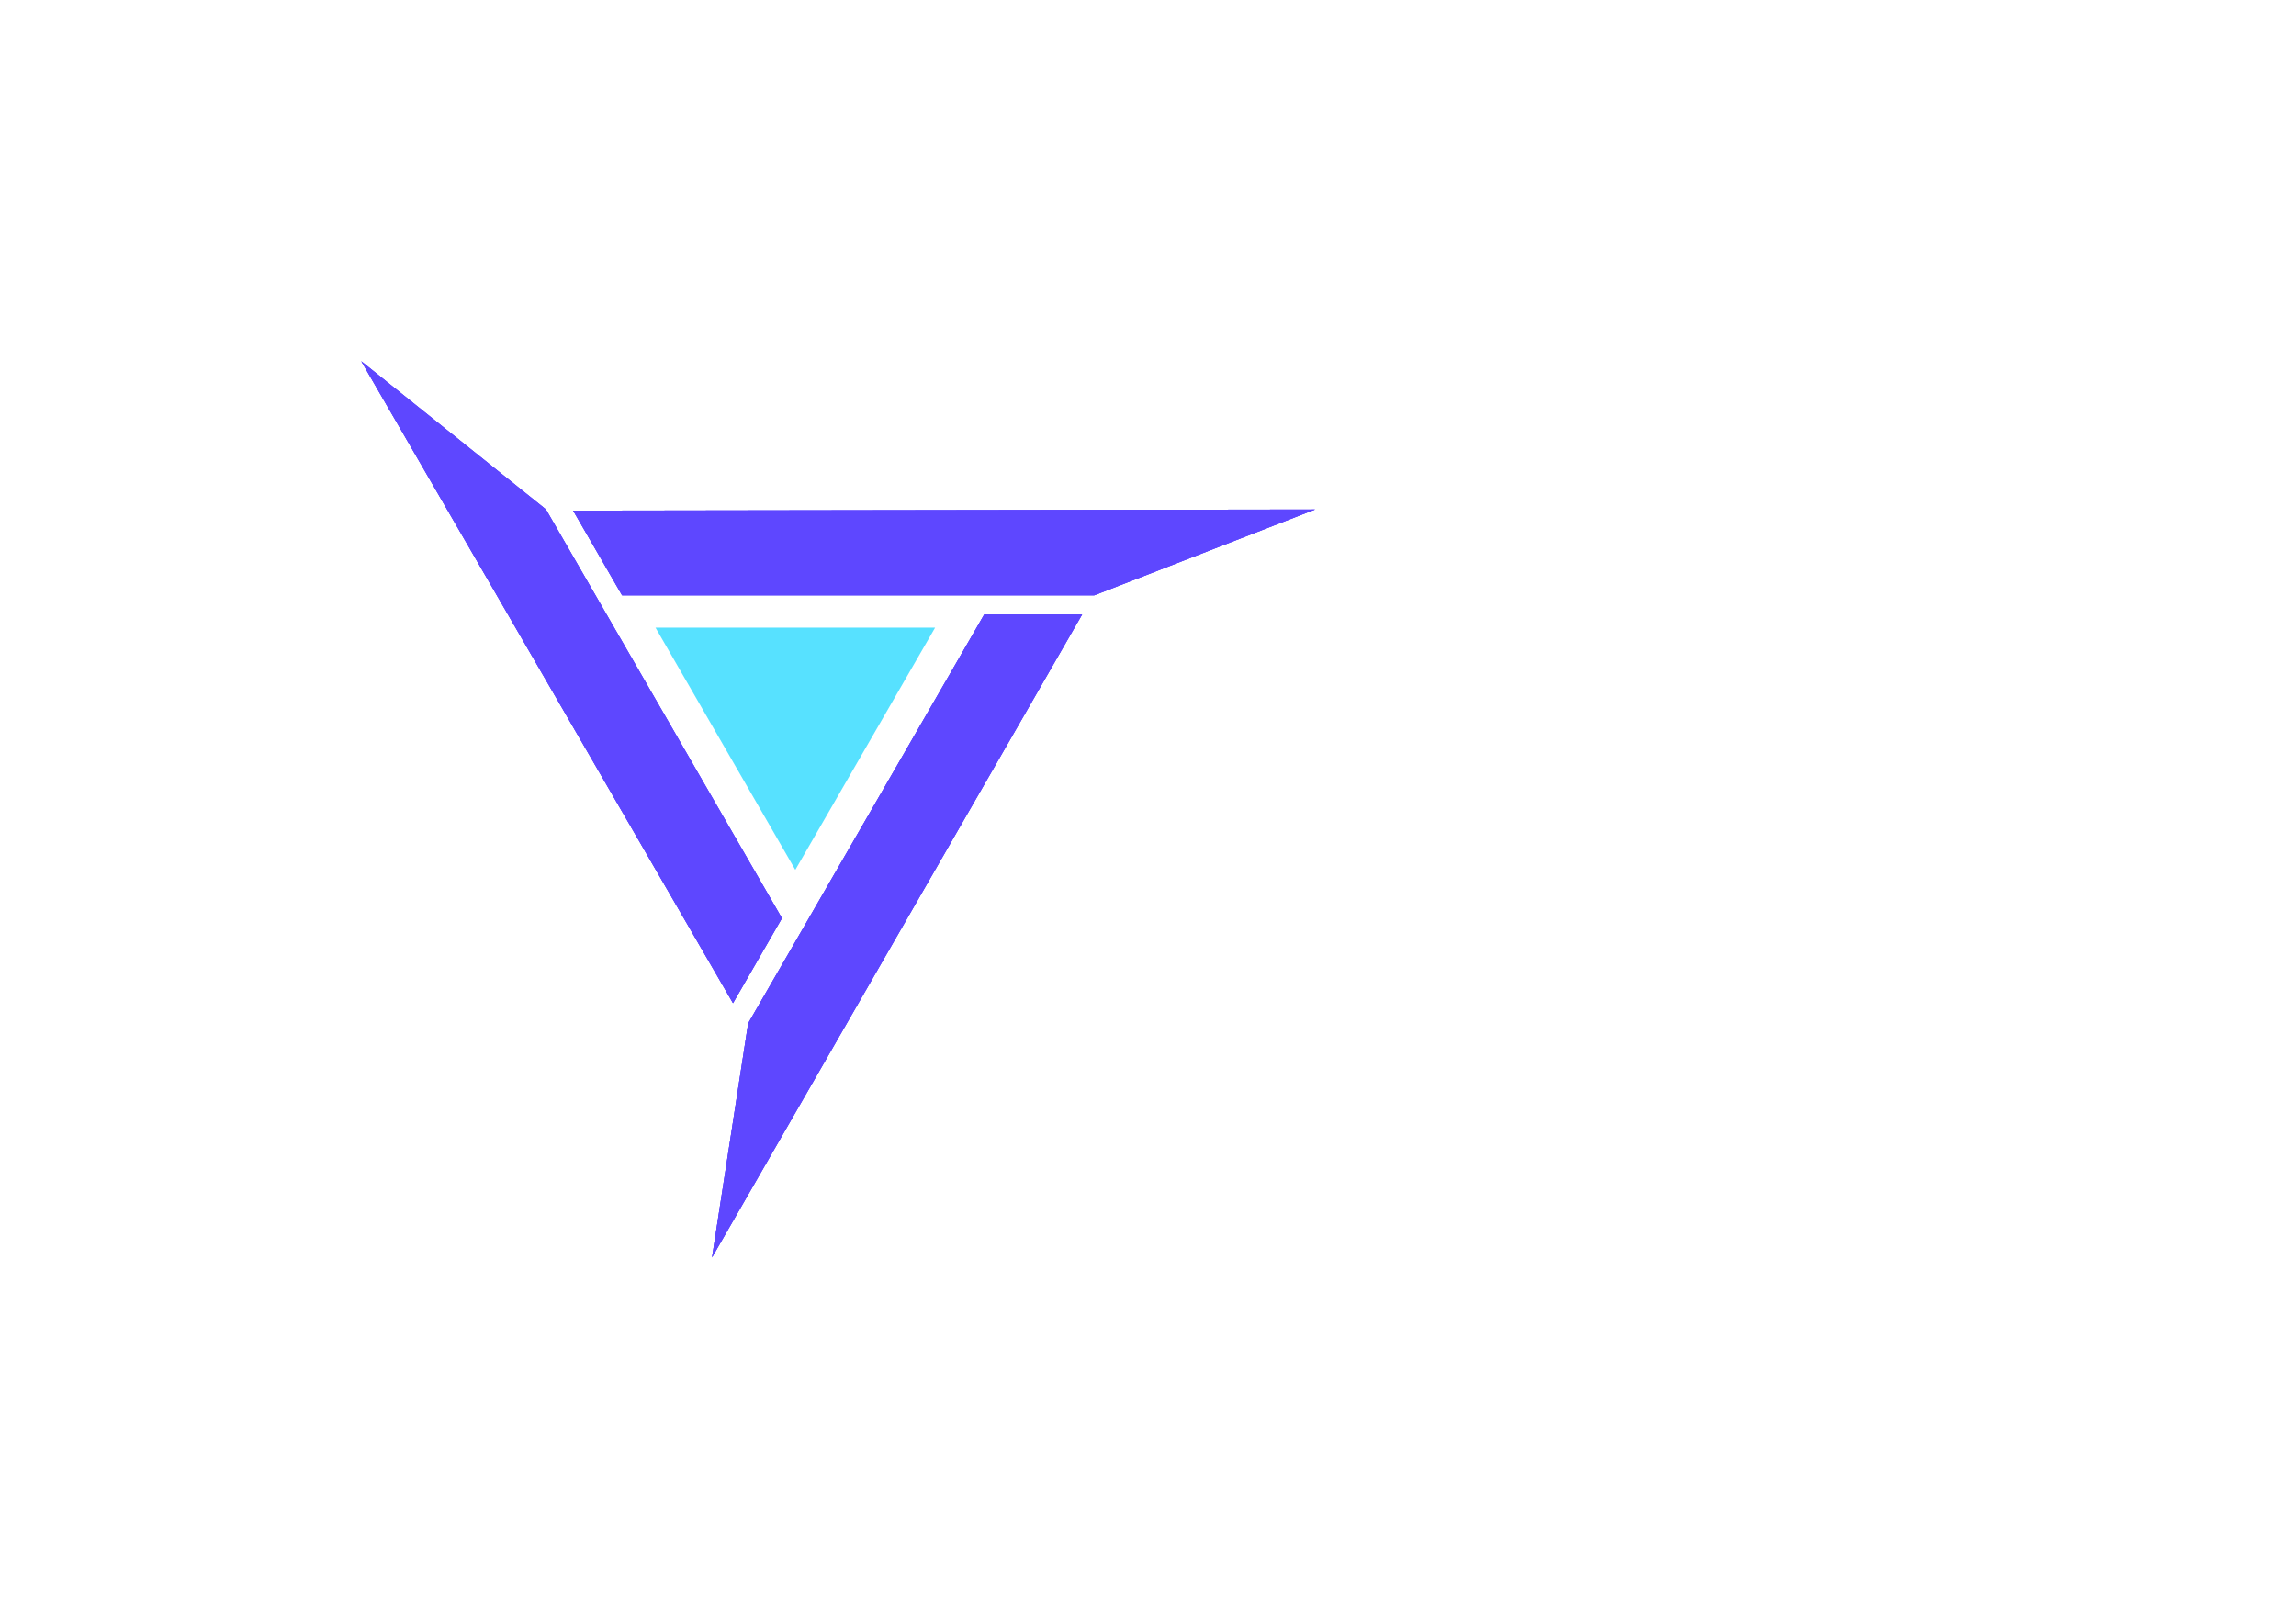 <svg width="127.111" height="89.624" viewBox="0 0 127.111 89.624" fill="none" xmlns="http://www.w3.org/2000/svg" xmlns:xlink="http://www.w3.org/1999/xlink">
	<desc>
			Created with Pixso.
	</desc>
	<defs>
		<filter id="filter_185_245_dd" x="11.735" y="8.212" width="81.073" height="44.753" filterUnits="userSpaceOnUse" color-interpolation-filters="sRGB">
			<feFlood flood-opacity="0" result="BackgroundImageFix"/>
			<feBlend mode="normal" in="SourceGraphic" in2="BackgroundImageFix" result="shape"/>
			<feGaussianBlur stdDeviation="6.667" result="effect_layerBlur_1"/>
		</filter>
		<filter id="filter_185_248_dd" x="0" y="0" width="63.298" height="75.541" filterUnits="userSpaceOnUse" color-interpolation-filters="sRGB">
			<feFlood flood-opacity="0" result="BackgroundImageFix"/>
			<feBlend mode="normal" in="SourceGraphic" in2="BackgroundImageFix" result="shape"/>
			<feGaussianBlur stdDeviation="6.667" result="effect_layerBlur_1"/>
		</filter>
		<filter id="filter_185_249_dd" x="19.428" y="14.024" width="60.486" height="75.6" filterUnits="userSpaceOnUse" color-interpolation-filters="sRGB">
			<feFlood flood-opacity="0" result="BackgroundImageFix"/>
			<feBlend mode="normal" in="SourceGraphic" in2="BackgroundImageFix" result="shape"/>
			<feGaussianBlur stdDeviation="6.667" result="effect_layerBlur_1"/>
		</filter>
	</defs>
	<path id="Vector" d="M70.44 42.86L65.17 42.86L62.42 55.5L68.1 55.5C72.18 55.5 73.39 53.25 73.41 51.48C73.42 49.94 72.54 49.3 71.71 49.03L71.74 48.89C72.9 48.64 74.31 47.69 74.33 45.74C74.34 43.86 72.89 42.86 70.44 42.86ZM75.97 42.86L73.22 55.5L82.28 55.5L82.88 52.76L77.11 52.76L79.26 42.86L75.97 42.86ZM82.47 55.24L88.67 42.86L92.75 42.86L93.56 55.14L96.23 42.86L99.79 42.86C103.09 42.86 105.23 44.62 105.21 47.88C105.18 51.39 103.37 55.5 97.86 55.5L90.52 55.5L90.45 52.87L86.76 52.87L85.54 55.5L82.42 55.5L82.47 55.24ZM104.28 55.5L107.03 42.86L116.34 42.86L115.78 45.44L109.69 45.44L109.17 47.85L114.39 47.85L113.83 50.43L108.6 50.43L108.06 52.92L114.27 52.92L113.71 55.5L104.28 55.5ZM67.28 47.83L67.8 45.44L69.87 45.44C70.72 45.44 71.2 45.77 71.19 46.46C71.18 47.18 70.64 47.83 69.41 47.83L67.28 47.83ZM97.3 52.83L98.88 45.53L99.66 45.53C101.19 45.53 102.05 46.37 102.04 47.98C102.02 50.32 100.84 52.83 98.31 52.83L97.3 52.83ZM90.12 45.61L87.99 50.22L90.38 50.22L90.26 45.61L90.12 45.61ZM66.16 52.92L66.72 50.41L68.96 50.41C69.82 50.41 70.32 50.76 70.32 51.49C70.31 52.24 69.74 52.92 68.53 52.92L66.16 52.92Z" fill="#FFFFFF" fill-opacity="1" fill-rule="evenodd"/>
	<path id="Vector" d="M75.51 28.23L74.93 30.93L78.51 30.93L76.34 40.87L79.59 40.87L81.76 30.93L85.34 30.93L85.92 28.23L75.51 28.23ZM91.44 28.23L86.32 28.23L83.58 40.87L86.76 40.87L87.84 35.9L88.01 35.9L90.57 40.87L96.31 40.87L97.53 38.23L101.22 38.23L101.29 40.87L108.63 40.87C114.14 40.87 115.95 36.76 115.97 33.25C116 29.99 113.86 28.23 110.56 28.23L107 28.23L104.33 40.5L103.52 28.23L99.44 28.23L93.53 40.02L91.27 35.92C94.42 35.65 95.59 33.84 95.6 31.63C95.62 29.46 94.01 28.23 91.44 28.23ZM115.05 40.87L117.8 28.23L127.11 28.23L126.55 30.81L120.46 30.81L119.94 33.21L125.16 33.21L124.6 35.79L119.37 35.79L118.83 38.29L125.04 38.29L124.48 40.87L115.05 40.87ZM88.34 33.58L88.95 30.81L90.98 30.81C91.97 30.81 92.53 31.2 92.52 31.98C92.52 32.78 91.94 33.58 90.5 33.58L88.34 33.58ZM108.07 38.2L109.65 30.89L110.43 30.89C111.95 30.89 112.82 31.74 112.81 33.34C112.79 35.69 111.61 38.2 109.08 38.2L108.07 38.2ZM100.89 30.97L98.76 35.58L101.15 35.58L101.03 30.97L100.89 30.97Z" fill="#FFFFFF" fill-opacity="1" fill-rule="evenodd"/>
	<path id="Polygon 3" d="M20 20L40.58 55.54L43.29 50.84L30.22 28.2L20 20Z" fill="#5E47FF" fill-opacity="1" fill-rule="evenodd"/>
	<path id="Polygon 5" d="M39.42 69.62L59.91 34.02L54.49 34.02L41.42 56.66L39.42 69.62Z" fill="#5E47FF" fill-opacity="1" fill-rule="evenodd"/>
	<path id="Polygon 4" d="M72.8 28.21L31.73 28.27L34.44 32.96L60.58 32.96L72.8 28.21Z" fill="#5E47FF" fill-opacity="1" fill-rule="evenodd"/>
	<path id="Polygon 19" d="M20 20L40.58 55.54L43.29 50.84L30.22 28.2L20 20Z" fill="#5E47FF" fill-opacity="1" fill-rule="evenodd"/>
	<path id="Polygon 20" d="M39.42 69.62L59.91 34.02L54.49 34.02L41.42 56.66L39.42 69.62Z" fill="#5E47FF" fill-opacity="1" fill-rule="evenodd"/>
	<g filter="url(#filter_185_245_dd)">
		<path id="Polygon 23" d="M72.8 28.21L31.73 28.27L34.44 32.96L60.58 32.96L72.8 28.21Z" fill="#5E47FF" fill-opacity="1" fill-rule="evenodd"/>
	</g>
	<path id="Polygon 18" d="M44.03 48.16L36.29 34.75L51.77 34.75L44.03 48.16Z" fill="#57E1FF" fill-opacity="1" fill-rule="evenodd"/>
	<g filter="url(#filter_185_248_dd)">
		<path id="Polygon 21" d="M20 20L40.58 55.54L43.29 50.84L30.22 28.2L20 20Z" fill="#5E47FF" fill-opacity="1" fill-rule="evenodd"/>
	</g>
	<g filter="url(#filter_185_249_dd)">
		<path id="Polygon 22" d="M39.42 69.62L59.91 34.02L54.49 34.02L41.42 56.66L39.42 69.62Z" fill="#5E47FF" fill-opacity="1" fill-rule="evenodd"/>
	</g>
	<path id="Polygon 24" d="M72.8 28.21L31.73 28.27L34.44 32.96L60.58 32.96L72.8 28.21Z" fill="#5E47FF" fill-opacity="1" fill-rule="evenodd"/>
</svg>
